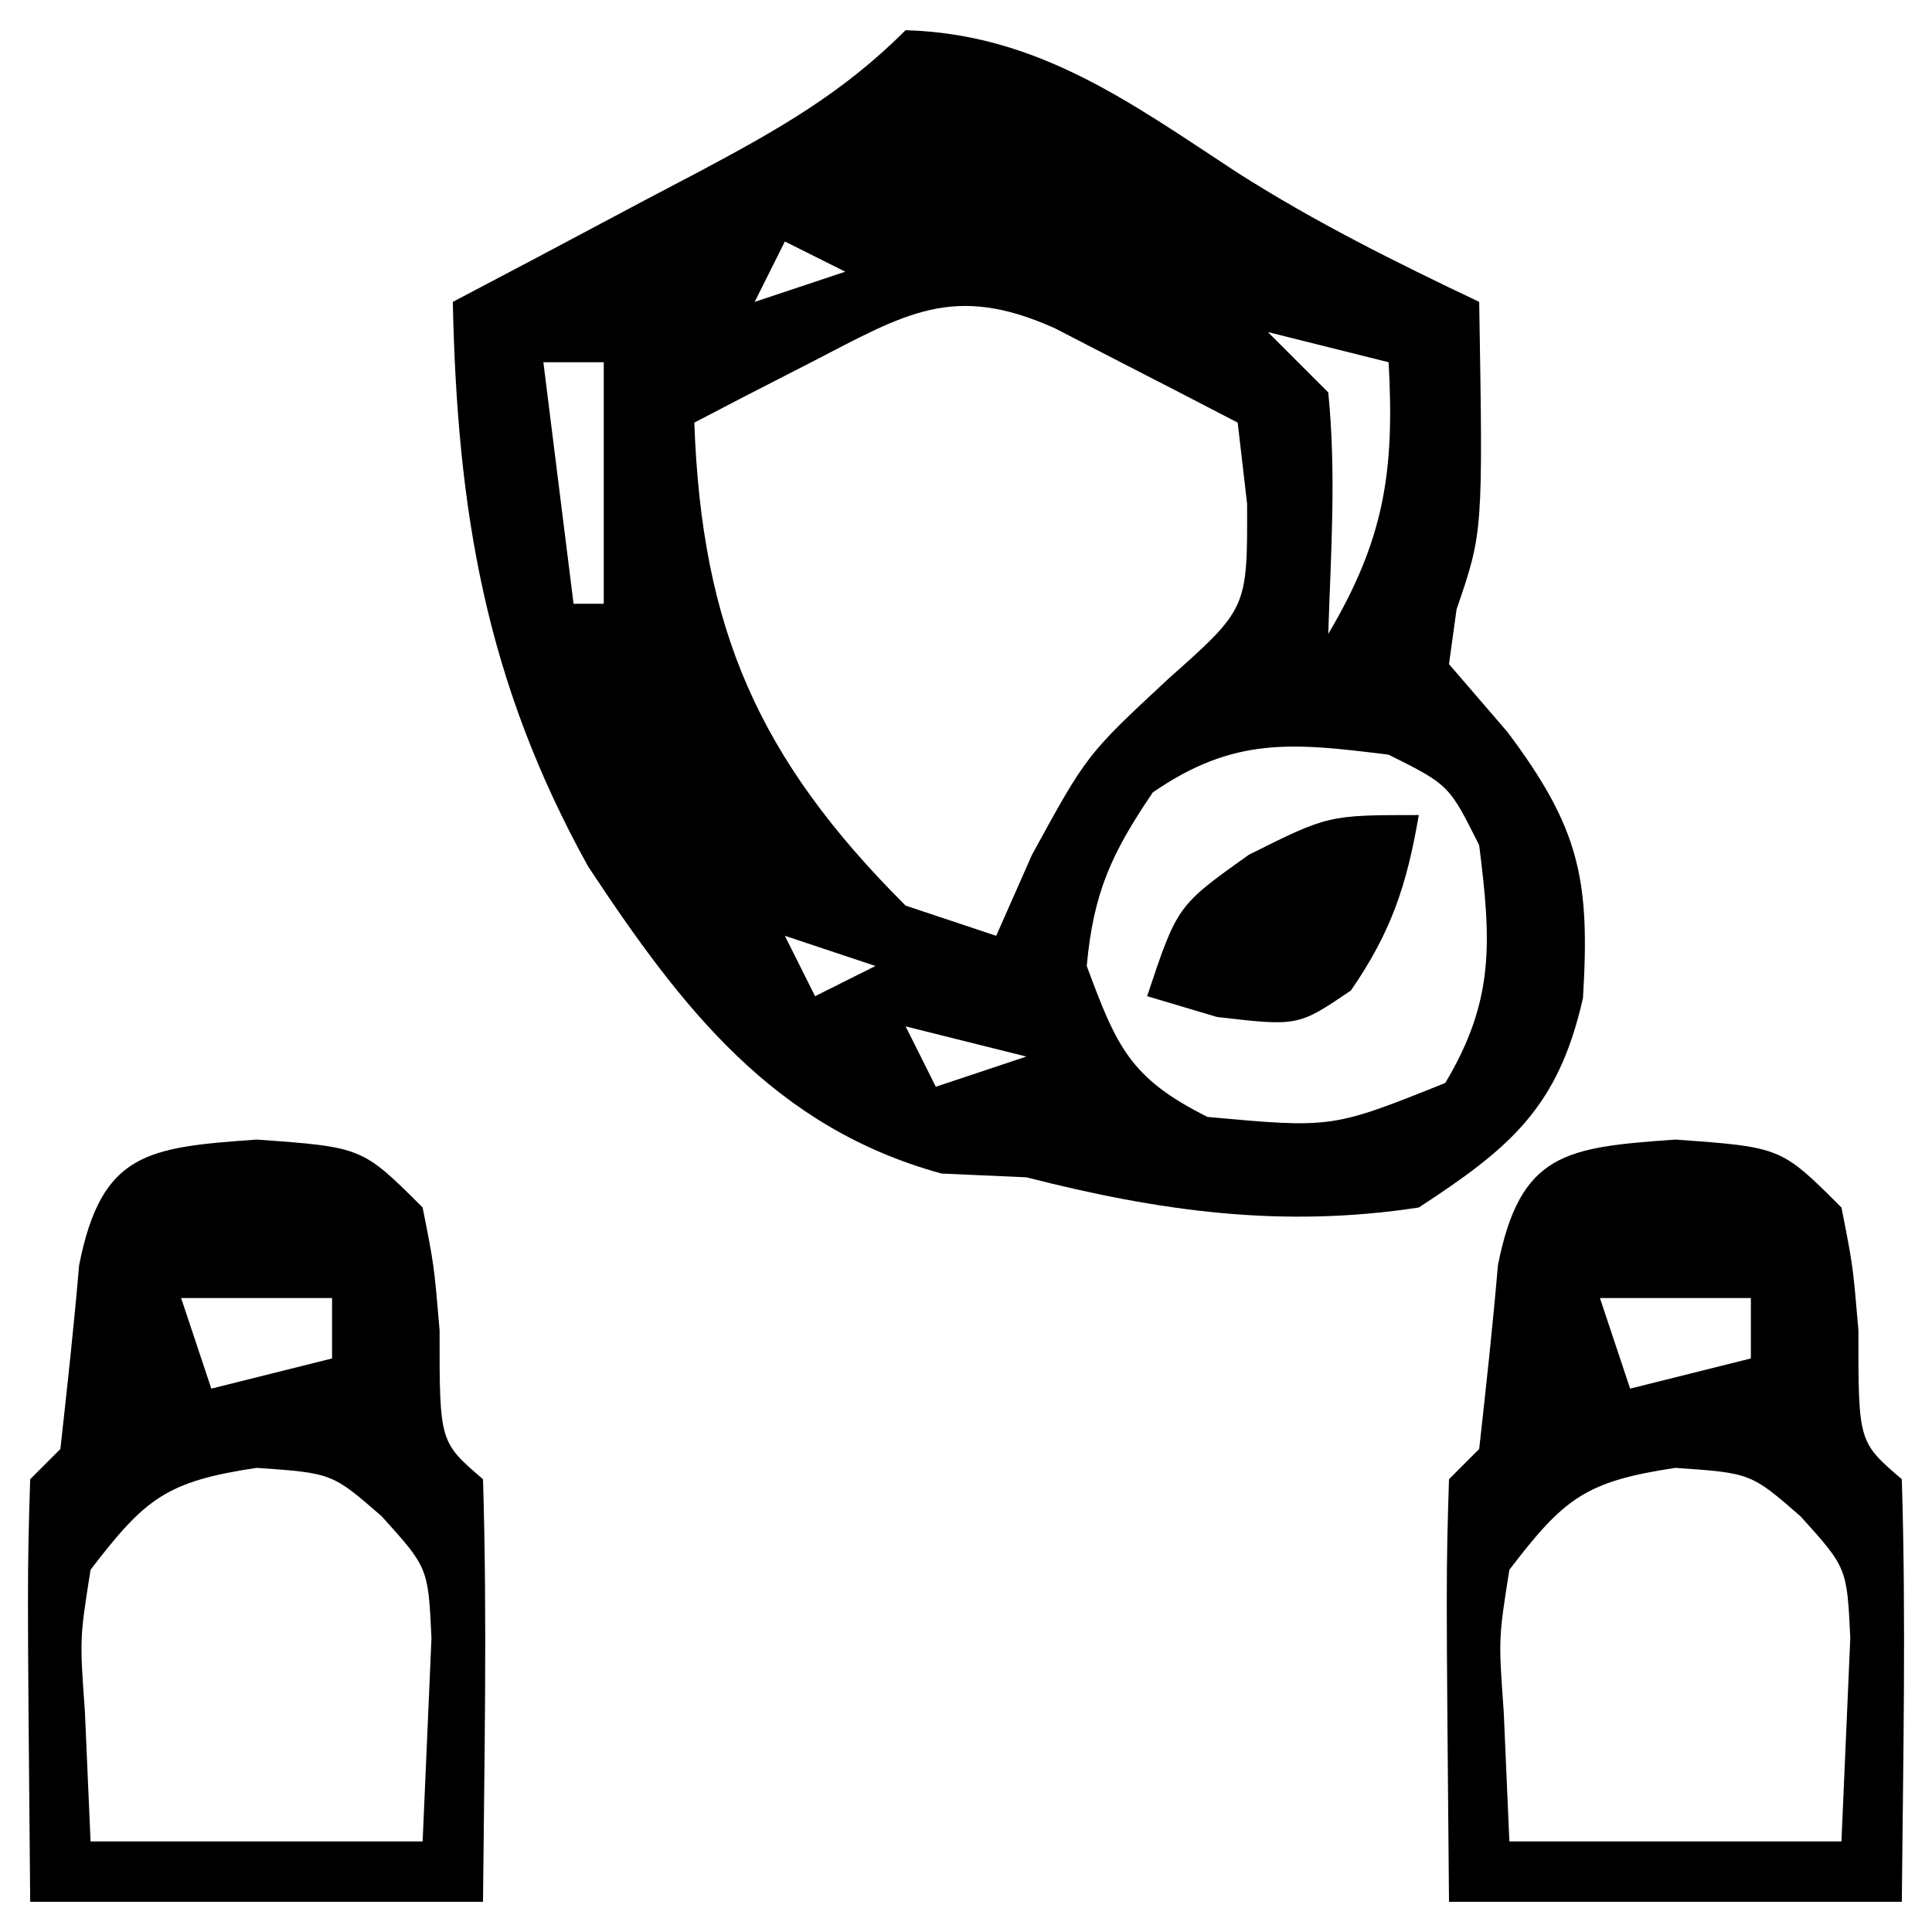 <?xml version="1.0" encoding="UTF-8"?>
<svg version="1.1" xmlns="http://www.w3.org/2000/svg" width="64" height="64">
<path d="M0 0 C4.387 0.129 7.444 2.397 10.996 4.723 C13.566 6.361 16.25 7.694 19 9 C19.127 16.629 19.127 16.629 18.25 19.188 C18.168 19.786 18.085 20.384 18 21 C18.639 21.742 19.279 22.485 19.938 23.25 C22.341 26.454 22.674 28.152 22.438 32.062 C21.621 35.68 20.043 37.013 17 39 C12.459 39.695 8.409 39.125 4 38 C3.072 37.959 2.144 37.917 1.188 37.875 C-4.372 36.349 -7.414 32.402 -10.52 27.699 C-13.909 21.575 -14.855 15.952 -15 9 C-14.085 8.518 -13.17 8.036 -12.227 7.539 C-11.026 6.901 -9.825 6.263 -8.625 5.625 C-8.022 5.308 -7.418 4.991 -6.797 4.664 C-4.214 3.287 -2.082 2.082 0 0 Z M-4 7 C-4.33 7.66 -4.66 8.32 -5 9 C-4.01 8.67 -3.02 8.34 -2 8 C-2.66 7.67 -3.32 7.34 -4 7 Z M-3.125 11 C-3.849 11.371 -4.574 11.742 -5.32 12.125 C-6.152 12.558 -6.152 12.558 -7 13 C-6.756 19.821 -4.881 24.131 0 29 C0.99 29.33 1.98 29.66 3 30 C3.392 29.113 3.784 28.226 4.188 27.312 C6 24 6 24 8.688 21.5 C11.323 19.158 11.323 19.158 11.312 15.688 C11.209 14.801 11.106 13.914 11 13 C9.711 12.328 8.419 11.663 7.125 11 C6.406 10.629 5.686 10.258 4.945 9.875 C1.584 8.363 0.003 9.385 -3.125 11 Z M12 10 C12.66 10.66 13.32 11.32 14 12 C14.27 14.688 14.087 17.291 14 20 C15.858 16.865 16.201 14.625 16 11 C14.68 10.67 13.36 10.34 12 10 Z M-12 11 C-11.67 13.64 -11.34 16.28 -11 19 C-10.67 19 -10.34 19 -10 19 C-10 16.36 -10 13.72 -10 11 C-10.66 11 -11.32 11 -12 11 Z M-10 19 C-9 22 -9 22 -9 22 Z M-9 22 C-8 24 -8 24 -8 24 Z M8.188 25.25 C6.821 27.264 6.221 28.569 6 31 C6.99 33.666 7.428 34.714 10 36 C14.131 36.376 14.131 36.376 17.875 34.875 C19.529 32.119 19.394 30.149 19 27 C18 25 18 25 16 24 C12.814 23.602 10.878 23.395 8.188 25.25 Z M-4 30 C-3.67 30.66 -3.34 31.32 -3 32 C-2.34 31.67 -1.68 31.34 -1 31 C-1.99 30.67 -2.98 30.34 -4 30 Z M0 33 C0.33 33.66 0.66 34.32 1 35 C1.99 34.67 2.98 34.34 4 34 C2.68 33.67 1.36 33.34 0 33 Z " fill="#000000" transform="translate(30,1)"/>
<path d="M0 0 C3.5 0.25 3.5 0.25 5.5 2.25 C5.879 4.16 5.879 4.16 6.062 6.312 C6.059 10.017 6.059 10.017 7.5 11.25 C7.644 15.918 7.542 20.579 7.5 25.25 C2.55 25.25 -2.4 25.25 -7.5 25.25 C-7.598 14.41 -7.598 14.41 -7.5 11.25 C-7.17 10.92 -6.84 10.59 -6.5 10.25 C-6.275 8.222 -6.052 6.193 -5.879 4.16 C-5.137 0.419 -3.621 0.259 0 0 Z M-2.5 5.25 C-2.17 6.24 -1.84 7.23 -1.5 8.25 C-0.18 7.92 1.14 7.59 2.5 7.25 C2.5 6.59 2.5 5.93 2.5 5.25 C0.85 5.25 -0.8 5.25 -2.5 5.25 Z M-5.5 14.25 C-5.861 16.533 -5.861 16.533 -5.688 18.938 C-5.626 20.361 -5.564 21.784 -5.5 23.25 C-1.87 23.25 1.76 23.25 5.5 23.25 C5.562 21.827 5.624 20.404 5.688 18.938 C5.722 18.137 5.757 17.336 5.793 16.512 C5.683 14.183 5.683 14.183 4.145 12.48 C2.501 11.048 2.501 11.048 0 10.875 C-2.987 11.323 -3.688 11.884 -5.5 14.25 Z " fill="#000000" transform="translate(55.5,37.75)"/>
<path d="M0 0 C3.5 0.25 3.5 0.25 5.5 2.25 C5.879 4.16 5.879 4.16 6.062 6.312 C6.059 10.017 6.059 10.017 7.5 11.25 C7.644 15.918 7.542 20.579 7.5 25.25 C2.55 25.25 -2.4 25.25 -7.5 25.25 C-7.598 14.41 -7.598 14.41 -7.5 11.25 C-7.17 10.92 -6.84 10.59 -6.5 10.25 C-6.275 8.222 -6.052 6.193 -5.879 4.16 C-5.137 0.419 -3.621 0.259 0 0 Z M-2.5 5.25 C-2.17 6.24 -1.84 7.23 -1.5 8.25 C-0.18 7.92 1.14 7.59 2.5 7.25 C2.5 6.59 2.5 5.93 2.5 5.25 C0.85 5.25 -0.8 5.25 -2.5 5.25 Z M-5.5 14.25 C-5.861 16.533 -5.861 16.533 -5.688 18.938 C-5.626 20.361 -5.564 21.784 -5.5 23.25 C-1.87 23.25 1.76 23.25 5.5 23.25 C5.562 21.827 5.624 20.404 5.688 18.938 C5.722 18.137 5.757 17.336 5.793 16.512 C5.683 14.183 5.683 14.183 4.145 12.48 C2.501 11.048 2.501 11.048 0 10.875 C-2.987 11.323 -3.688 11.884 -5.5 14.25 Z " fill="#000000" transform="translate(8.5,37.75)"/>
<path d="M0 0 C-0.4 2.32 -0.906 3.863 -2.25 5.812 C-4 7 -4 7 -6.688 6.688 C-7.451 6.461 -8.214 6.234 -9 6 C-8 3 -8 3 -5.625 1.312 C-3 0 -3 0 0 0 Z " fill="#000000" transform="translate(47,27)"/>
</svg>
